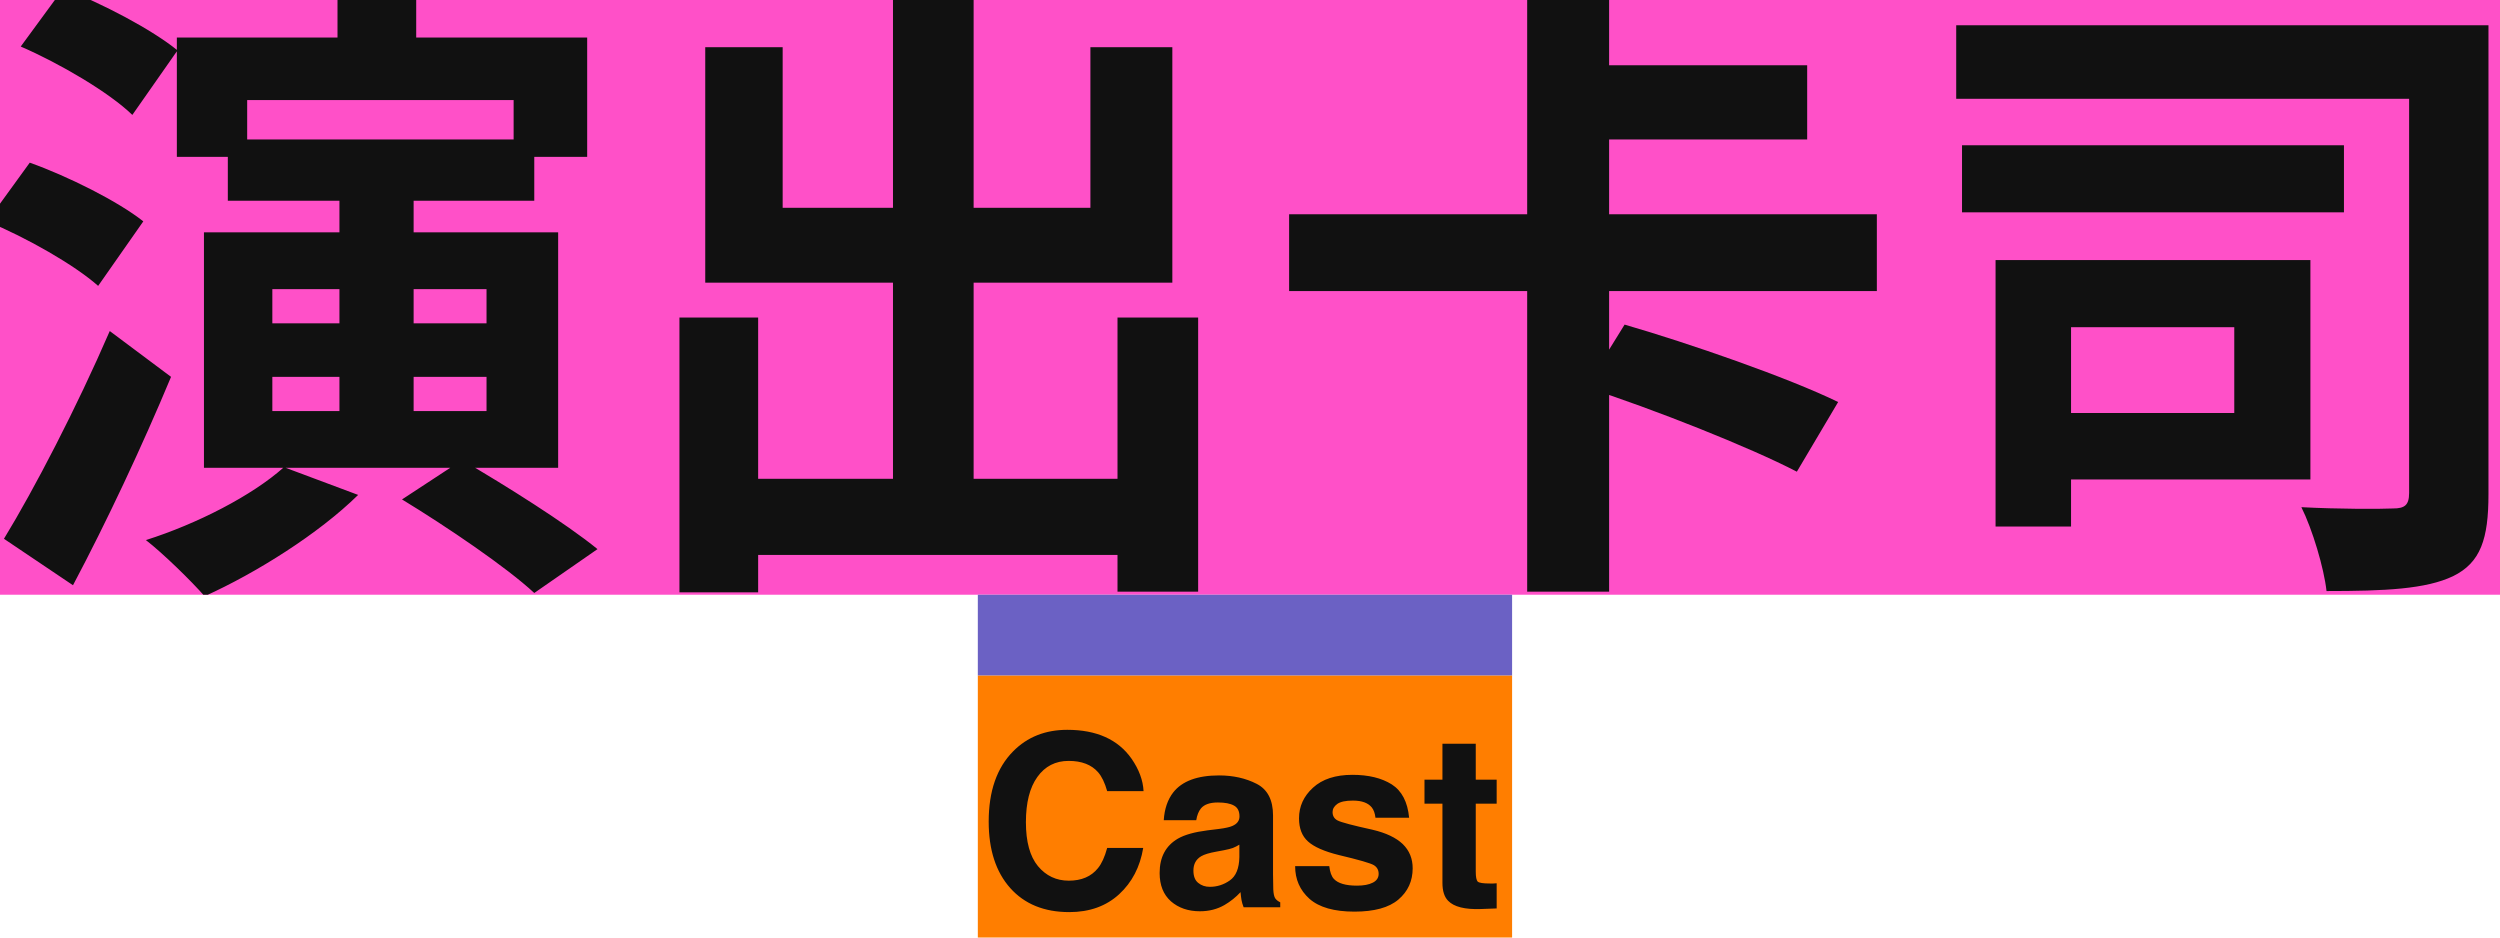 <svg width="248" height="93" viewBox="0 0 248 93" fill="none" xmlns="http://www.w3.org/2000/svg">
<g clip-path="url(#clip0_34_100)">
<rect width="248" height="59" fill="#FF50C8"/>
<path d="M17.544 3.72V15.56H24.52V9.928H50.952V15.56H58.248V3.72H17.544ZM33.48 -1.336V8.776H41.288V-1.336H33.48ZM33.672 17.736V42.824H41.032V17.736H33.672ZM39.88 49.544C44.296 52.232 50.248 56.264 53 58.824L59.272 54.472C56.136 51.912 50.12 48.136 45.832 45.64L39.88 49.544ZM28.168 46.344C25.032 49.16 19.528 51.976 14.472 53.576C16.136 54.856 19.016 57.672 20.296 59.144C25.416 56.84 31.624 52.936 35.528 49.096L28.168 46.344ZM27.016 37.384H48.264V40.776H27.016V37.384ZM27.016 28.68H48.264V32.072H27.016V28.68ZM20.232 23.048V46.408H55.368V23.048H20.232ZM22.6 13.832V19.912H53V13.832H22.6ZM2.056 4.616C5.896 6.28 10.824 9.16 13.128 11.4L17.608 5C15.112 2.952 10.12 0.328 6.28 -1.144L2.056 4.616ZM-1.272 21.96C2.632 23.56 7.432 26.312 9.736 28.36L14.216 21.96C11.72 19.976 6.728 17.48 2.952 16.136L-1.272 21.96ZM0.392 53.448L7.24 58.056C10.568 51.784 14.088 44.296 16.968 37.384L10.888 32.84C7.624 40.392 3.4 48.52 0.392 53.448ZM71.176 47.496V55.048H114.952V47.496H71.176ZM88.584 -0.696V52.104H96.584V-0.696H88.584ZM67.4 31.496V58.76H75.208V31.496H67.4ZM110.856 31.496V58.696H118.856V31.496H110.856ZM69.96 4.68V28.04H116.296V4.68H108.168V20.616H77.64V4.68H69.96ZM127.88 21.256V28.872H186.184V21.256H127.88ZM156.488 6.472V13.832H179.272V6.472H156.488ZM151.496 -1.336V24.904H159.624V-1.336H151.496ZM151.496 26.184V58.696H159.624V26.184H151.496ZM157.32 38.408C164.04 40.584 173.576 44.36 178.248 46.792L182.344 39.88C177.352 37.448 167.56 34.056 161.16 32.2L157.32 38.408ZM194.056 2.504V9.8H241.672V2.504H194.056ZM194.632 14.408V21.064H232.52V14.408H194.632ZM238.984 2.504V48.904C238.984 50.12 238.536 50.44 237.384 50.44C236.104 50.504 231.944 50.504 228.296 50.312C229.384 52.488 230.536 56.328 230.792 58.632C236.616 58.632 240.648 58.44 243.336 57.16C246.088 55.816 246.856 53.448 246.856 49.032V2.504H238.984ZM197.96 25.8V52.232H205.448V25.8H197.96ZM204.616 25.8V32.456H221.64V40.968H204.616V47.56H229.192V25.8H204.616Z" fill="#111111"/>
</g>
<g clip-path="url(#clip1_34_100)">
<rect width="53" height="26" transform="translate(97 67)" fill="#FF7E00"/>
<path d="M111.016 88.711C109.727 89.891 108.078 90.481 106.07 90.481C103.586 90.481 101.633 89.684 100.211 88.09C98.789 86.488 98.078 84.293 98.078 81.504C98.078 78.488 98.887 76.164 100.504 74.531C101.91 73.109 103.699 72.398 105.871 72.398C108.777 72.398 110.902 73.352 112.246 75.258C112.988 76.328 113.387 77.402 113.441 78.481H109.832C109.598 77.652 109.297 77.027 108.93 76.606C108.273 75.856 107.301 75.481 106.012 75.481C104.699 75.481 103.664 76.012 102.906 77.074C102.148 78.129 101.77 79.625 101.77 81.562C101.77 83.5 102.168 84.953 102.965 85.922C103.77 86.883 104.789 87.363 106.023 87.363C107.289 87.363 108.254 86.949 108.918 86.121C109.285 85.676 109.59 85.008 109.832 84.117H113.406C113.094 86 112.297 87.531 111.016 88.711ZM116.383 78.609C117.266 77.484 118.781 76.922 120.93 76.922C122.328 76.922 123.57 77.199 124.656 77.754C125.742 78.309 126.285 79.356 126.285 80.894V86.754C126.285 87.16 126.293 87.652 126.309 88.231C126.332 88.668 126.398 88.965 126.508 89.121C126.617 89.277 126.781 89.406 127 89.508V90H123.367C123.266 89.742 123.195 89.5 123.156 89.273C123.117 89.047 123.086 88.789 123.062 88.5C122.602 89 122.07 89.426 121.469 89.777C120.75 90.191 119.938 90.398 119.031 90.398C117.875 90.398 116.918 90.07 116.16 89.414C115.41 88.75 115.035 87.812 115.035 86.602C115.035 85.031 115.641 83.894 116.852 83.191C117.516 82.809 118.492 82.535 119.781 82.371L120.918 82.231C121.535 82.152 121.977 82.055 122.242 81.938C122.719 81.734 122.957 81.418 122.957 80.988C122.957 80.465 122.773 80.106 122.406 79.91C122.047 79.707 121.516 79.606 120.812 79.606C120.023 79.606 119.465 79.801 119.137 80.191C118.902 80.481 118.746 80.871 118.668 81.363H115.445C115.516 80.246 115.828 79.328 116.383 78.609ZM118.867 87.586C119.18 87.844 119.562 87.973 120.016 87.973C120.734 87.973 121.395 87.762 121.996 87.34C122.605 86.918 122.922 86.148 122.945 85.031V83.789C122.734 83.922 122.52 84.031 122.301 84.117C122.09 84.195 121.797 84.269 121.422 84.34L120.672 84.481C119.969 84.606 119.465 84.758 119.16 84.938C118.645 85.242 118.387 85.715 118.387 86.356C118.387 86.926 118.547 87.336 118.867 87.586ZM138.062 77.812C139.062 78.453 139.637 79.555 139.785 81.117H136.445C136.398 80.688 136.277 80.348 136.082 80.098C135.715 79.644 135.09 79.418 134.207 79.418C133.48 79.418 132.961 79.531 132.648 79.758C132.344 79.984 132.191 80.25 132.191 80.555C132.191 80.938 132.355 81.215 132.684 81.387C133.012 81.566 134.172 81.875 136.164 82.312C137.492 82.625 138.488 83.098 139.152 83.731C139.809 84.371 140.137 85.172 140.137 86.133C140.137 87.398 139.664 88.434 138.719 89.238C137.781 90.035 136.328 90.434 134.359 90.434C132.352 90.434 130.867 90.012 129.906 89.168C128.953 88.316 128.477 87.234 128.477 85.922H131.863C131.934 86.516 132.086 86.938 132.32 87.188C132.734 87.633 133.5 87.856 134.617 87.856C135.273 87.856 135.793 87.758 136.176 87.562C136.566 87.367 136.762 87.074 136.762 86.684C136.762 86.309 136.605 86.023 136.293 85.828C135.98 85.633 134.82 85.297 132.812 84.82C131.367 84.461 130.348 84.012 129.754 83.473C129.16 82.941 128.863 82.176 128.863 81.176C128.863 79.996 129.324 78.984 130.246 78.141C131.176 77.289 132.48 76.863 134.16 76.863C135.754 76.863 137.055 77.18 138.062 77.812ZM148.469 87.621V90.117L146.887 90.176C145.309 90.231 144.23 89.957 143.652 89.356C143.277 88.973 143.09 88.383 143.09 87.586V79.723H141.309V77.344H143.09V73.781H146.395V77.344H148.469V79.723H146.395V86.473C146.395 86.996 146.461 87.324 146.594 87.457C146.727 87.582 147.133 87.644 147.812 87.644C147.914 87.644 148.02 87.644 148.129 87.644C148.246 87.637 148.359 87.629 148.469 87.621Z" fill="#111111"/>
</g>
<rect x="97" y="59" width="53" height="8" fill="#6B61C4"/>
<defs>
<clipPath id="clip0_34_100">
<rect width="248" height="59" fill="white"/>
</clipPath>
<clipPath id="clip1_34_100">
<rect width="53" height="26" fill="white" transform="translate(97 67)"/>
</clipPath>
</defs>
</svg>

